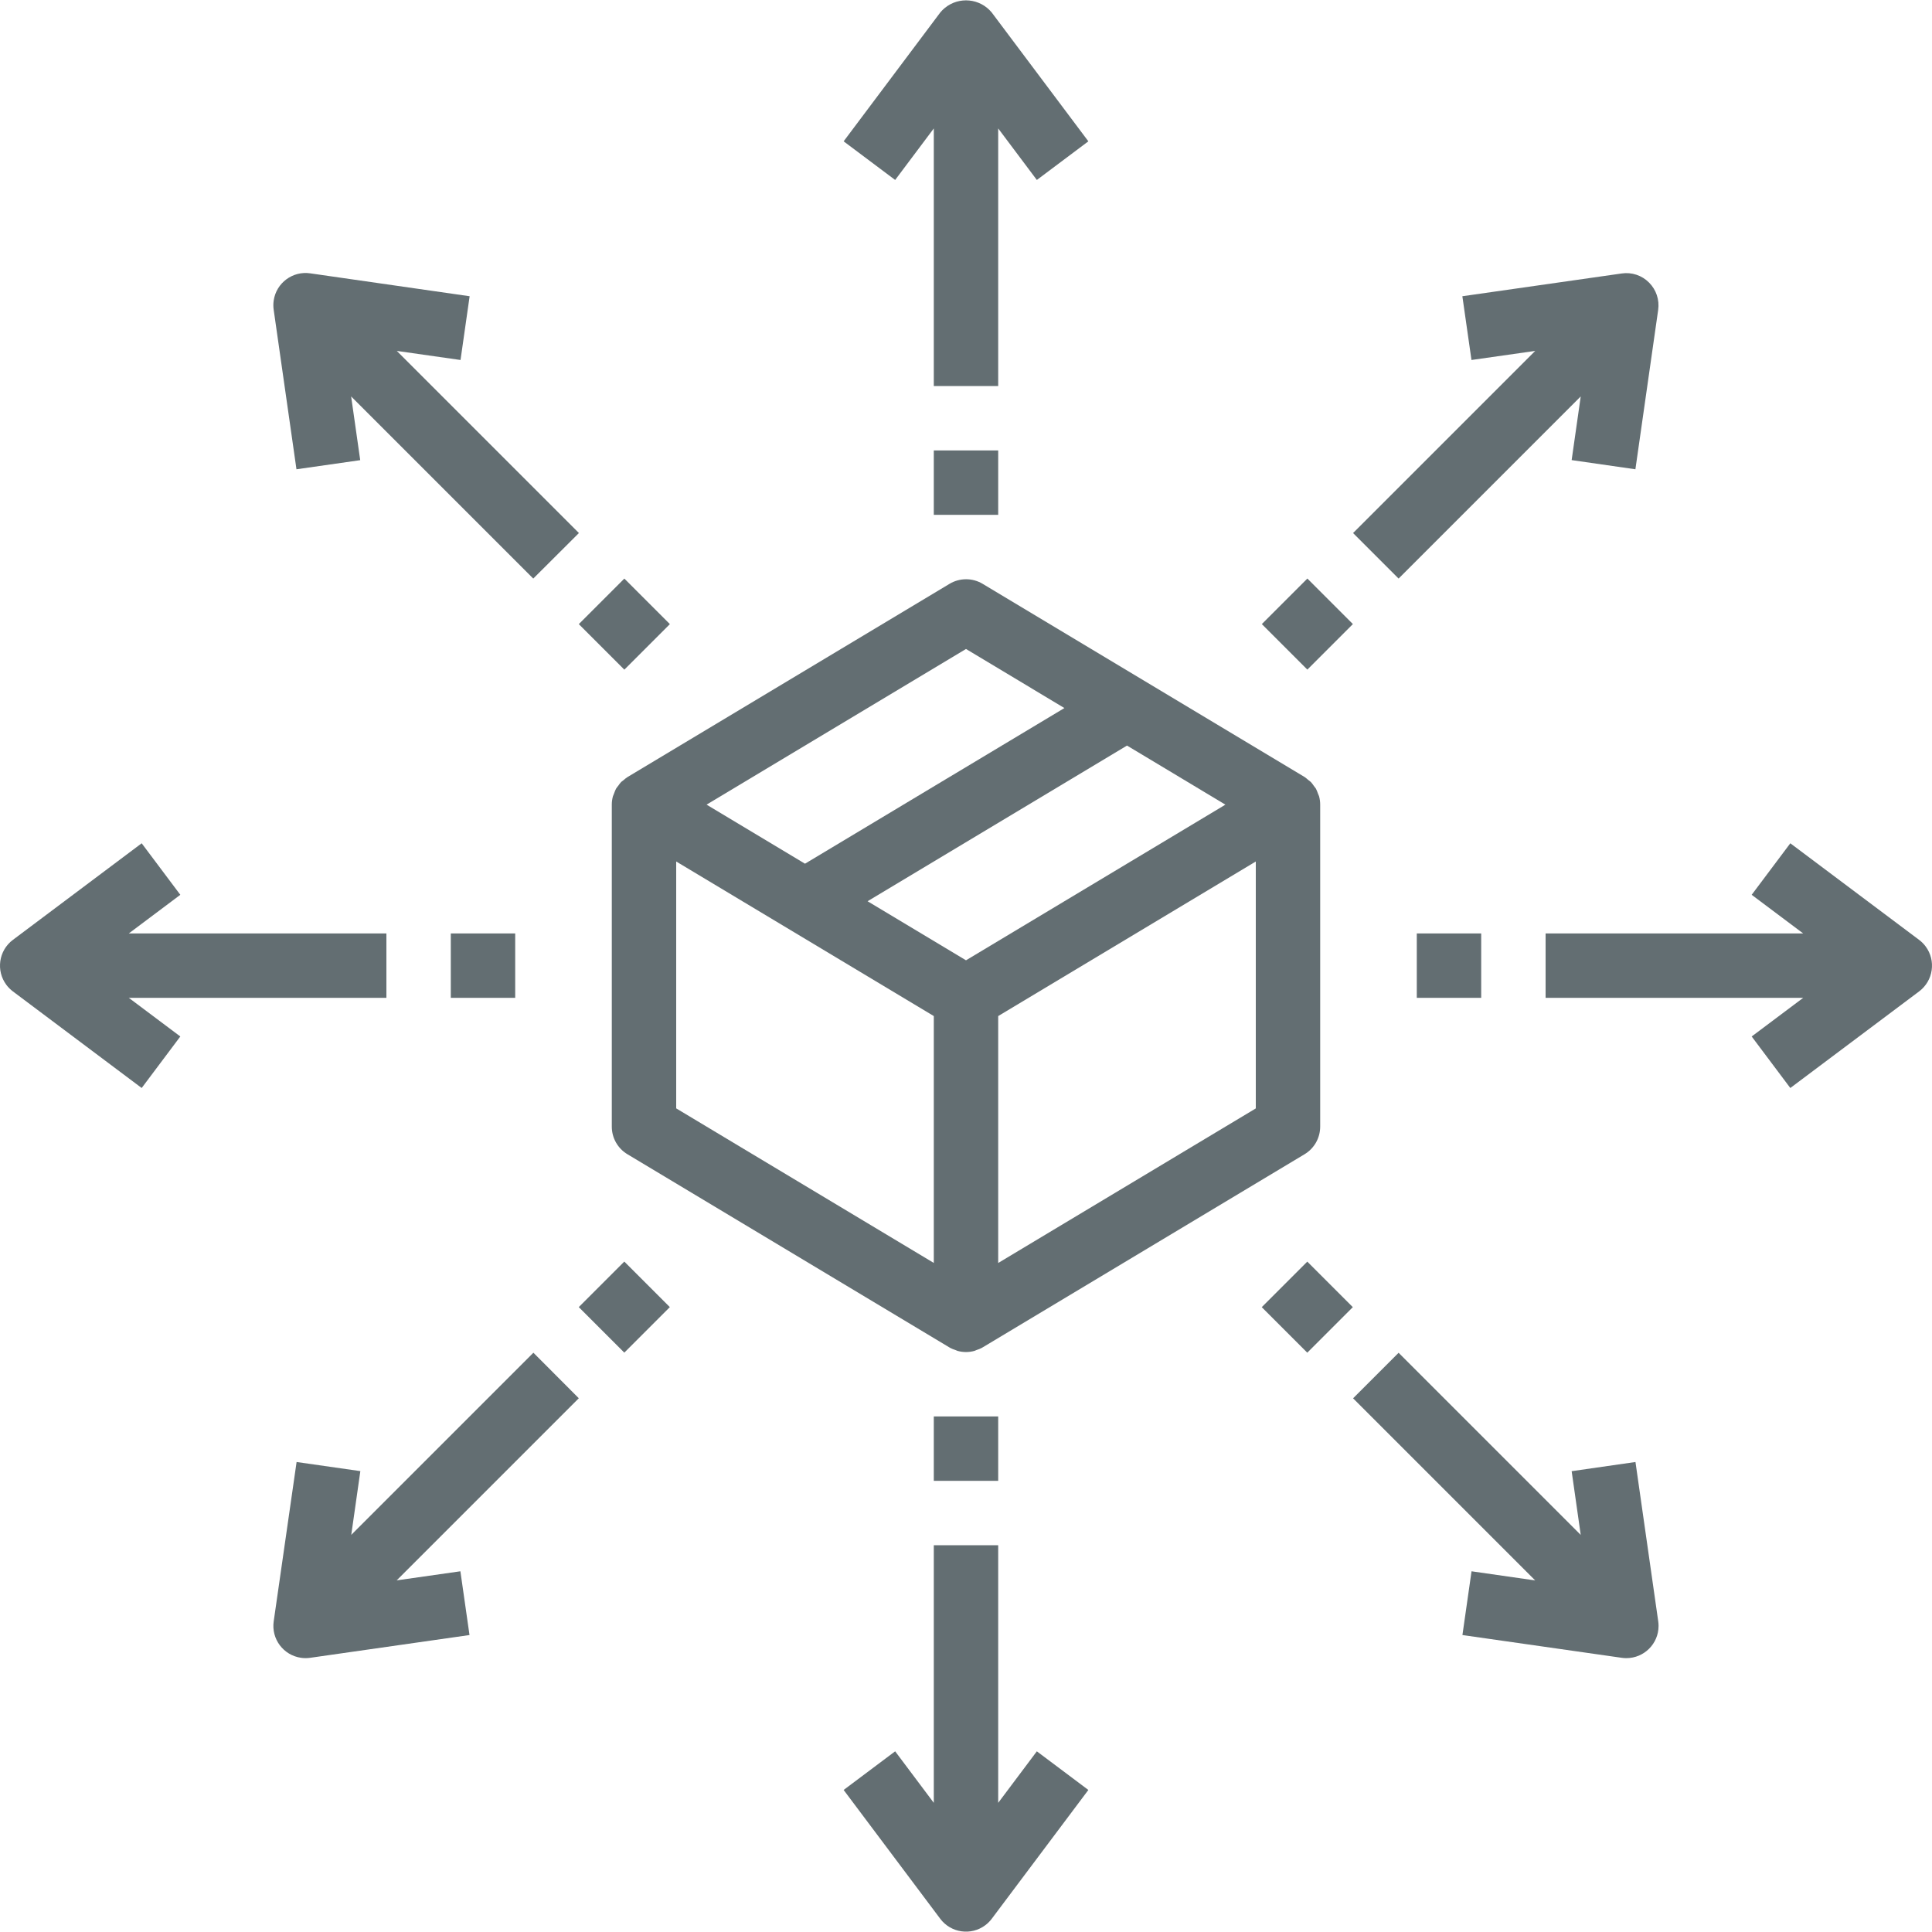<?xml version="1.0"?>
<svg xmlns="http://www.w3.org/2000/svg" xmlns:xlink="http://www.w3.org/1999/xlink" version="1.1" id="Capa_1" x="0px" y="0px" viewBox="0 0 480.001 480.001" style="enable-background:new 0 0 480.001 480.001;" xml:space="preserve" width="512px" height="512px"><g><g>
	<g>
		<path d="M327.72,197.831c-0.083-0.246-0.182-0.486-0.296-0.72c-0.133-0.404-0.296-0.797-0.488-1.176    c-0.17-0.256-0.354-0.501-0.552-0.736c-0.209-0.318-0.442-0.621-0.696-0.904c-0.237-0.21-0.486-0.408-0.744-0.592    c-0.254-0.231-0.521-0.447-0.8-0.648l-80-48c-2.535-1.523-5.705-1.523-8.24,0l-80,48c-0.296,0.195-0.577,0.411-0.84,0.648    c-0.261,0.184-0.512,0.382-0.752,0.592c-0.249,0.283-0.479,0.582-0.688,0.896c-0.203,0.236-0.39,0.484-0.56,0.744    c-0.188,0.369-0.348,0.751-0.48,1.144c-0.114,0.248-0.216,0.502-0.304,0.76c-0.187,0.675-0.281,1.372-0.28,2.072v80    c0.001,2.808,1.473,5.41,3.88,6.856l80,48l0.088,0.04l0.088,0.064c0.42,0.218,0.859,0.398,1.312,0.536    c0.184,0.064,0.36,0.168,0.552,0.224c1.362,0.373,2.799,0.373,4.16,0c0.192-0.056,0.368-0.16,0.552-0.224    c0.453-0.138,0.892-0.318,1.312-0.536l0.088-0.064l0.088-0.04l80-48c2.407-1.446,3.879-4.048,3.88-6.856v-80    C328.001,199.209,327.906,198.509,327.72,197.831z M240,161.239l24.448,14.672L200,214.583l-24.448-14.672L240,161.239z     M232,313.775l-64-38.4v-61.336l64,38.4V313.775z M240,238.583l-24.448-14.672L280,185.239l24.448,14.672L240,238.583z     M312,275.383l-64,38.4v-61.344l64-38.4V275.383z" data-original="#000000" class="active-path" data-old_color="#000000" fill="#636E72"/>
	</g>
</g><g>
	<g>
		<path d="M246.4,3.111c-2.908-3.535-8.131-4.042-11.666-1.134c-0.414,0.34-0.794,0.72-1.134,1.134l-24,32l12.8,9.6l9.6-12.8v64h16    v-64l9.6,12.8l12.8-9.6L246.4,3.111z" data-original="#000000" class="active-path" data-old_color="#000000" fill="#636E72"/>
	</g>
</g><g>
	<g>
		<path d="M257.6,435.111l-9.6,12.8v-64h-16v64l-9.6-12.8l-12.8,9.6l24,32c2.651,3.535,7.665,4.251,11.2,1.6    c0.606-0.455,1.145-0.994,1.6-1.6l24-32L257.6,435.111z" data-original="#000000" class="active-path" data-old_color="#000000" fill="#636E72"/>
	</g>
</g><g>
	<g>
		<rect x="232" y="111.911" width="16" height="16" data-original="#000000" class="active-path" data-old_color="#000000" fill="#636E72"/>
	</g>
</g><g>
	<g>
		<rect x="232" y="351.911" width="16" height="16" data-original="#000000" class="active-path" data-old_color="#000000" fill="#636E72"/>
	</g>
</g><g>
	<g>
		<path d="M96,231.911H32l12.8-9.6l-9.6-12.8l-32,24c-3.535,2.651-4.251,7.665-1.6,11.2c0.455,0.606,0.994,1.145,1.6,1.6l32,24    l9.6-12.8l-12.8-9.6h64V231.911z" data-original="#000000" class="active-path" data-old_color="#000000" fill="#636E72"/>
	</g>
</g><g>
	<g>
		<path d="M478.4,235.111c-0.455-0.606-0.994-1.145-1.6-1.6l-32-24l-9.6,12.8l12.8,9.6h-64v16h64l-12.8,9.6l9.6,12.8l32-24    C480.335,243.66,481.051,238.646,478.4,235.111z" data-original="#000000" class="active-path" data-old_color="#000000" fill="#636E72"/>
	</g>
</g><g>
	<g>
		<rect x="112" y="231.911" width="16" height="16" data-original="#000000" class="active-path" data-old_color="#000000" fill="#636E72"/>
	</g>
</g><g>
	<g>
		<rect x="352" y="231.911" width="16" height="16" data-original="#000000" class="active-path" data-old_color="#000000" fill="#636E72"/>
	</g>
</g><g>
	<g>
		<path d="M143.832,132.431L98.584,87.183l15.832,2.256l2.264-15.84l-39.592-5.688c-4.37-0.649-8.439,2.368-9.088,6.739    c-0.116,0.779-0.116,1.571,0,2.349l5.656,39.592l15.84-2.264L87.24,98.495l45.248,45.248L143.832,132.431z" data-original="#000000" class="active-path" data-old_color="#000000" fill="#636E72"/>
	</g>
</g><g>
	<g>
		<path d="M411.984,402.823l-5.656-39.592l-15.856,2.28l2.256,15.832l-45.248-45.248l-11.312,11.312l45.248,45.248l-15.816-2.272    l-2.264,15.84l39.592,5.656c0.376,0.054,0.756,0.081,1.136,0.08c4.418,0.001,8-3.581,8.001-7.999    C412.066,403.58,412.038,403.2,411.984,402.823z" data-original="#000000" class="active-path" data-old_color="#000000" fill="#636E72"/>
	</g>
</g><g>
	<g>
		<rect x="147.151" y="147.063" transform="matrix(0.707 -0.707 0.707 0.707 -64.204 155.125)" width="16" height="16" data-original="#000000" class="active-path" data-old_color="#000000" fill="#636E72"/>
	</g>
</g><g>
	<g>
		<rect x="316.862" y="316.759" transform="matrix(0.707 -0.707 0.707 0.707 -134.49 324.832)" width="16" height="16" data-original="#000000" class="active-path" data-old_color="#000000" fill="#636E72"/>
	</g>
</g><g>
	<g>
		<path d="M98.552,392.639l45.248-45.248l-11.28-11.312l-45.248,45.248l2.256-15.832l-15.84-2.264L68,402.823    c-0.627,4.373,2.409,8.427,6.783,9.055c0.377,0.054,0.757,0.081,1.137,0.081c0.38,0.001,0.76-0.026,1.136-0.08l39.592-5.656    l-2.264-15.84L98.552,392.639z" data-original="#000000" class="active-path" data-old_color="#000000" fill="#636E72"/>
	</g>
</g><g>
	<g>
		<path d="M409.704,70.207c-1.774-1.793-4.297-2.634-6.792-2.264l-39.592,5.656l2.264,15.84l15.832-2.256l-45.248,45.248    l11.312,11.312l45.248-45.248l-2.256,15.816l15.84,2.28l5.656-39.592C412.326,74.505,411.487,71.989,409.704,70.207z" data-original="#000000" class="active-path" data-old_color="#000000" fill="#636E72"/>
	</g>
</g><g>
	<g>
		<rect x="147.158" y="316.767" transform="matrix(0.707 -0.707 0.707 0.707 -184.2 204.835)" width="16" height="16" data-original="#000000" class="active-path" data-old_color="#000000" fill="#636E72"/>
	</g>
</g><g>
	<g>
		<rect x="316.862" y="147.032" transform="matrix(0.707 -0.707 0.707 0.707 -14.474 275.121)" width="16" height="16" data-original="#000000" class="active-path" data-old_color="#000000" fill="#636E72"/>
	</g>
</g><script xmlns="" class="active-path"/></g> </svg>
